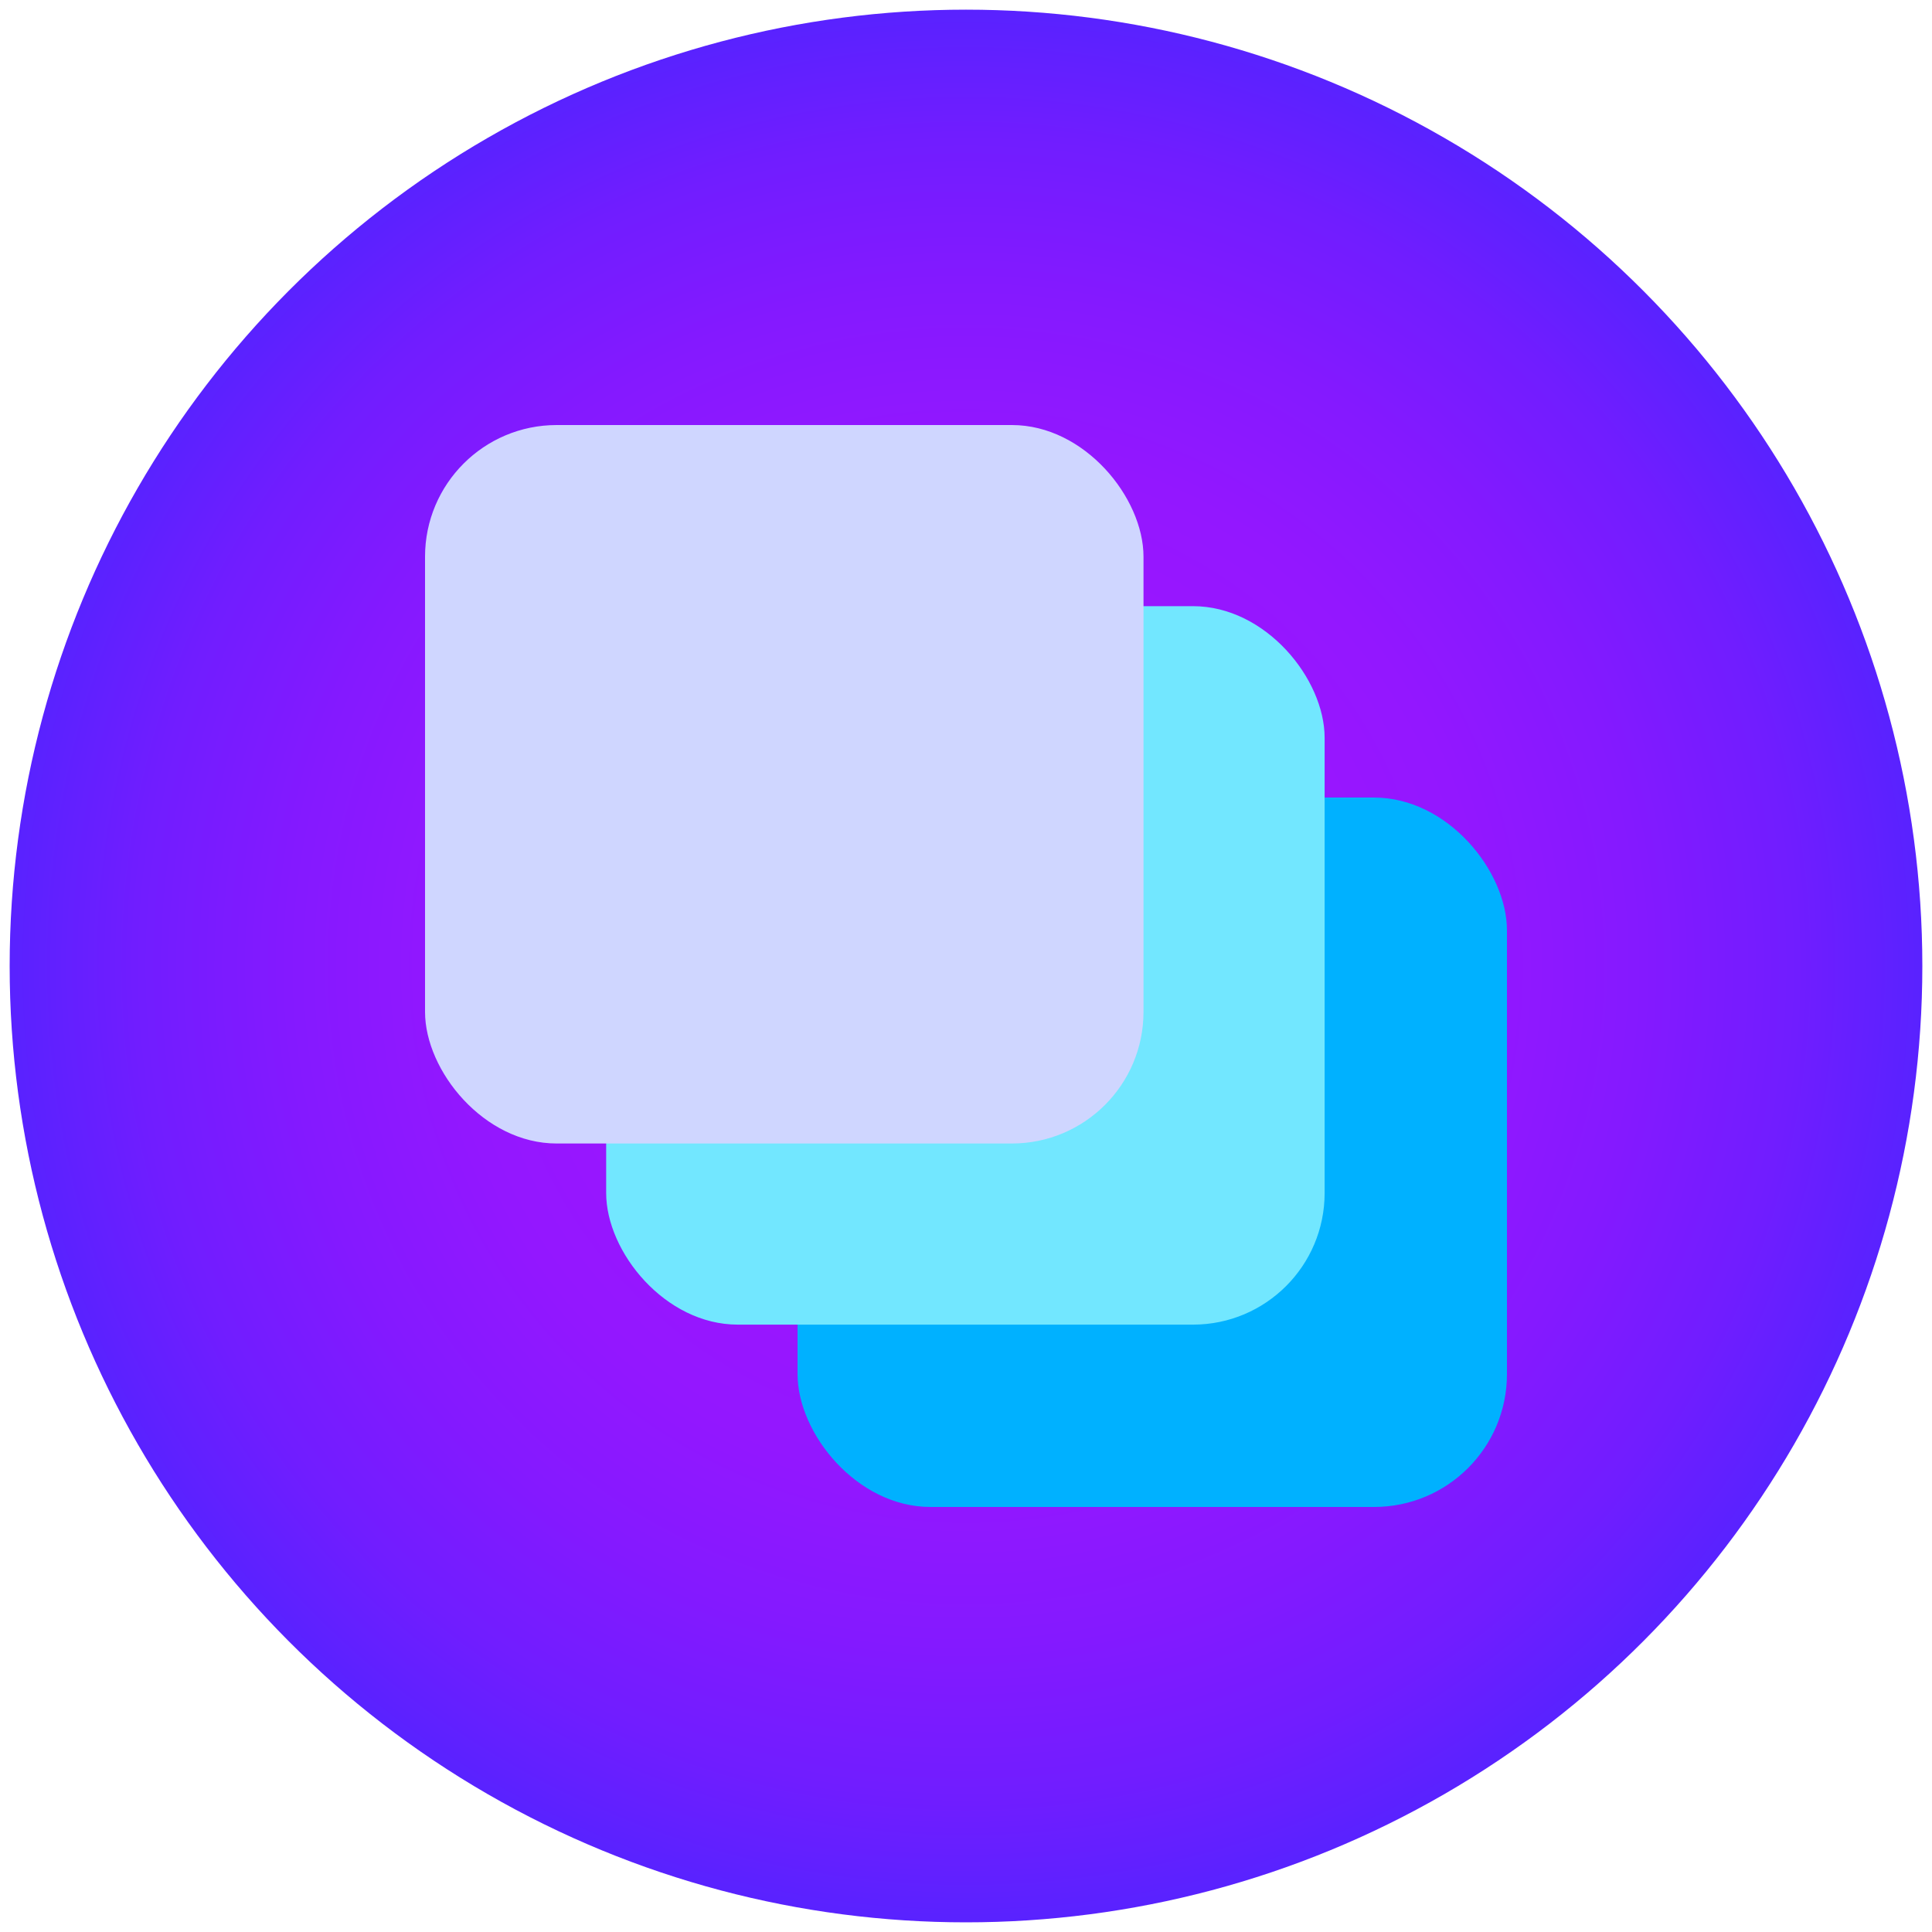<?xml version="1.0" encoding="UTF-8"?><svg id="Layer_1" xmlns="http://www.w3.org/2000/svg" xmlns:xlink="http://www.w3.org/1999/xlink" viewBox="0 0 32 32"><defs><style>.cls-1{fill:#00b1ff;}.cls-2{fill:#cfd6ff;}.cls-3{fill:url(#radial-gradient);}.cls-4{fill:#72e7ff;}</style><radialGradient id="radial-gradient" cx="16" cy="16" fx="16" fy="16" r="15.84" gradientTransform="matrix(1, 0, 0, 1, 0, 0)" gradientUnits="userSpaceOnUse"><stop offset="0" stop-color="#9f15ff"/><stop offset=".33" stop-color="#9c15ff"/><stop offset=".54" stop-color="#9317ff"/><stop offset=".71" stop-color="#8419ff"/><stop offset=".87" stop-color="#701dff"/><stop offset="1" stop-color="#5922ff"/></radialGradient></defs><g id="EigenLayerLogo"><circle class="cls-3" cx="16" cy="16" r="15.84"/><g><rect class="cls-1" x="13.21" y="13.21" width="11.75" height="11.75" rx="2.2" ry="2.2"/><rect class="cls-4" x="10.04" y="10.04" width="11.9" height="11.9" rx="2.18" ry="2.18"/><rect class="cls-2" x="7.04" y="7.04" width="11.9" height="11.9" rx="2.18" ry="2.18"/></g></g></svg>
